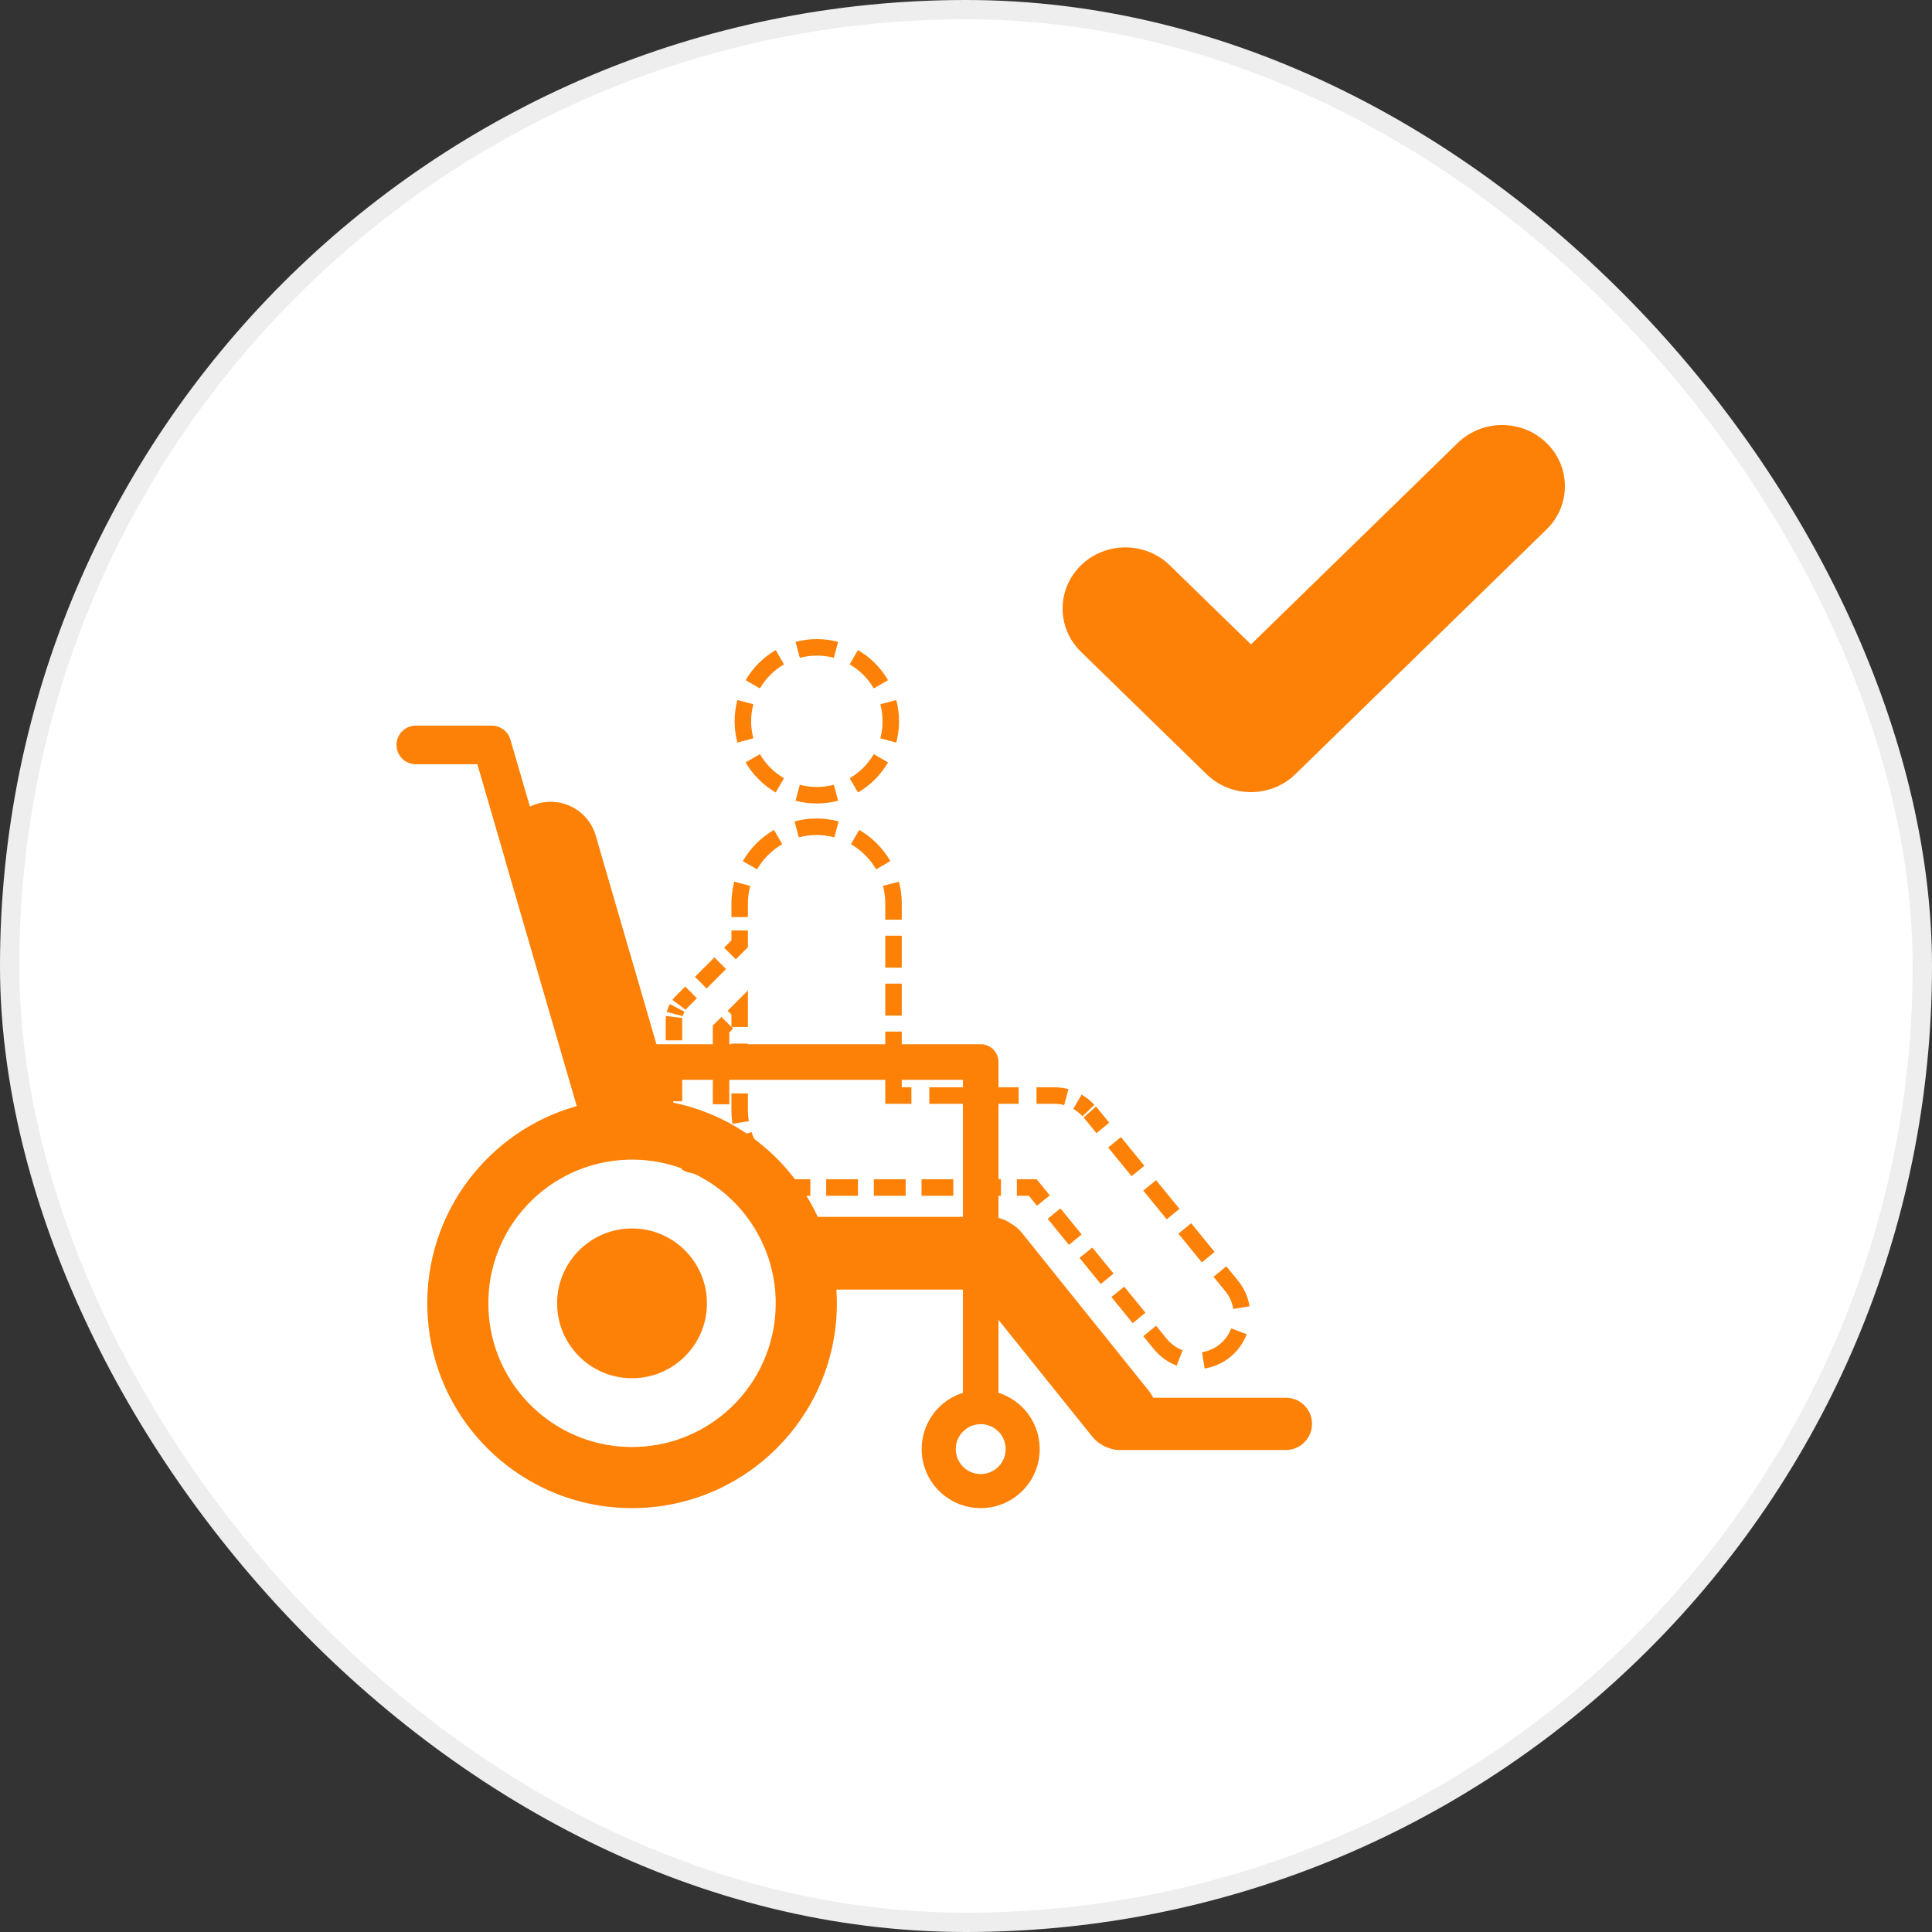 <svg width="100" height="100" viewBox="0 0 100 100" fill="none" xmlns="http://www.w3.org/2000/svg">
<rect x="0" y="0" width="100" height="100" fill="#333333" stroke="none"/>
<rect x="0.5" y="0.5" width="99" height="99" rx="49.5" fill="white"/>
<rect x="0.5" y="0.5" width="99" height="99" rx="49.5" stroke="#EEEEEE"/>
<path d="M38.751 59.328L39.176 59.285L39.167 59.201L39.128 59.127L38.751 59.328ZM53.455 61.465L53.786 61.196L53.658 61.038H53.455V61.465ZM60.059 69.566L59.728 69.835L59.729 69.835L60.059 69.566ZM63.408 69.906L63.139 69.576L63.408 69.906ZM63.749 66.558L63.418 66.827L63.418 66.827L63.749 66.558ZM56.477 57.638L56.807 57.368L56.807 57.368L56.477 57.638ZM56.263 57.408L55.96 57.709L55.97 57.718L56.263 57.408ZM46.25 56.705H45.823V57.132H46.25V56.705ZM38.284 48.85L38.586 49.152L38.711 49.027V48.85H38.284ZM35.267 51.868L34.965 51.566H34.965L35.267 51.868ZM34.974 52.337L35.37 52.498L35.374 52.486L35.379 52.474L34.974 52.337ZM37.322 53.259L37.02 52.957L36.895 53.082V53.259H37.322ZM38.284 52.297H38.711V51.267L37.983 51.995L38.284 52.297ZM46.534 37.334C46.534 36.953 46.484 36.584 46.39 36.233L45.565 36.453C45.64 36.733 45.68 37.029 45.68 37.334H46.534ZM45.964 35.206C45.591 34.56 45.053 34.023 44.407 33.649L43.98 34.388C44.496 34.687 44.927 35.117 45.225 35.633L45.964 35.206ZM43.381 33.224C43.029 33.13 42.66 33.08 42.28 33.08V33.933C42.585 33.933 42.88 33.973 43.16 34.048L43.381 33.224ZM42.28 33.08C41.899 33.08 41.53 33.13 41.178 33.224L41.399 34.048C41.679 33.973 41.974 33.933 42.28 33.933V33.08ZM40.151 33.649C39.506 34.022 38.968 34.56 38.594 35.206L39.333 35.633C39.632 35.117 40.062 34.686 40.579 34.388L40.151 33.649ZM38.168 36.232C38.074 36.584 38.024 36.953 38.024 37.334H38.878C38.878 37.029 38.918 36.733 38.993 36.453L38.168 36.232ZM38.024 37.334C38.024 37.714 38.074 38.083 38.168 38.435L38.993 38.215C38.918 37.934 38.878 37.639 38.878 37.334H38.024ZM38.594 39.462C38.968 40.107 39.506 40.645 40.151 41.019L40.579 40.28C40.062 39.981 39.632 39.55 39.333 39.034L38.594 39.462ZM41.178 41.444C41.53 41.538 41.899 41.588 42.28 41.588V40.734C41.974 40.734 41.679 40.694 41.399 40.619L41.178 41.444ZM42.28 41.588C42.66 41.588 43.029 41.538 43.381 41.444L43.16 40.619C42.88 40.694 42.585 40.734 42.28 40.734V41.588ZM44.407 41.018C45.053 40.645 45.591 40.107 45.964 39.462L45.225 39.034C44.927 39.55 44.496 39.981 43.98 40.28L44.407 41.018ZM46.39 38.435C46.484 38.083 46.534 37.714 46.534 37.334H45.68C45.68 37.639 45.64 37.934 45.565 38.215L46.39 38.435ZM39.128 59.127C39.037 58.957 38.96 58.78 38.898 58.595L38.089 58.869C38.167 59.098 38.262 59.319 38.375 59.529L39.128 59.127ZM38.758 58.033C38.727 57.845 38.711 57.652 38.711 57.455H37.858C37.858 57.699 37.877 57.938 37.915 58.171L38.758 58.033ZM38.711 57.455V56.595H37.858V57.455H38.711ZM38.711 55.736V54.016H37.858V55.736H38.711ZM38.711 53.157V52.297H37.858V53.157H38.711ZM37.983 51.995L37.662 52.316L38.265 52.919L38.586 52.599L37.983 51.995ZM37.341 52.636L37.02 52.957L37.624 53.561L37.944 53.24L37.341 52.636ZM36.895 53.259V54.233H37.749V53.259H36.895ZM36.895 55.208V57.157H37.749V55.208H36.895ZM36.895 58.131V59.106H37.749V58.131H36.895ZM36.895 59.106C36.895 59.251 36.856 59.385 36.789 59.502L37.528 59.929C37.669 59.686 37.749 59.405 37.749 59.106H36.895ZM36.499 59.792C36.383 59.86 36.248 59.898 36.104 59.898V60.752C36.403 60.752 36.685 60.672 36.927 60.531L36.499 59.792ZM36.104 59.898C35.959 59.898 35.824 59.86 35.708 59.792L35.28 60.531C35.523 60.672 35.804 60.752 36.104 60.752V59.898ZM35.417 59.502C35.35 59.386 35.311 59.251 35.311 59.106H34.458C34.458 59.405 34.538 59.687 34.678 59.929L35.417 59.502ZM35.311 59.106V58.054H34.458V59.106H35.311ZM35.311 57.003V54.9H34.458V57.003H35.311ZM35.311 53.849V52.798H34.458V53.849H35.311ZM35.311 52.798C35.311 52.763 35.313 52.728 35.318 52.695L34.471 52.586C34.462 52.656 34.458 52.726 34.458 52.798H35.311ZM35.337 52.595C35.346 52.562 35.357 52.53 35.37 52.498L34.579 52.175C34.553 52.241 34.53 52.308 34.512 52.377L35.337 52.595ZM35.379 52.474C35.391 52.436 35.407 52.4 35.426 52.364L34.669 51.969C34.63 52.044 34.597 52.121 34.57 52.2L35.379 52.474ZM35.489 52.262C35.513 52.23 35.539 52.199 35.568 52.17L34.965 51.566C34.905 51.626 34.851 51.689 34.802 51.756L35.489 52.262ZM35.568 52.17L36.071 51.667L35.468 51.063L34.965 51.566L35.568 52.17ZM36.574 51.164L37.58 50.158L36.977 49.554L35.971 50.56L36.574 51.164ZM38.083 49.655L38.586 49.152L37.983 48.548L37.48 49.051L38.083 49.655ZM38.711 48.85V48.159H37.858V48.85H38.711ZM38.711 47.467V46.776H37.858V47.467H38.711ZM38.711 46.776C38.711 46.456 38.753 46.148 38.831 45.855L38.007 45.634C37.909 45.999 37.858 46.381 37.858 46.776H38.711ZM39.187 44.997C39.499 44.458 39.949 44.007 40.489 43.695L40.062 42.956C39.392 43.343 38.835 43.901 38.448 44.57L39.187 44.997ZM41.346 43.34C41.639 43.261 41.948 43.22 42.267 43.22V42.366C41.873 42.366 41.49 42.418 41.126 42.515L41.346 43.34ZM42.267 43.22C42.586 43.22 42.895 43.261 43.188 43.34L43.408 42.515C43.044 42.418 42.661 42.366 42.267 42.366V43.22ZM44.045 43.695C44.585 44.007 45.035 44.458 45.347 44.997L46.086 44.57C45.699 43.901 45.142 43.343 44.473 42.956L44.045 43.695ZM45.703 45.855C45.781 46.148 45.823 46.456 45.823 46.776H46.676C46.676 46.381 46.625 45.999 46.527 45.634L45.703 45.855ZM45.823 46.776V47.603H46.676V46.776H45.823ZM45.823 48.431V50.085H46.676V48.431H45.823ZM45.823 50.913V52.568H46.676V50.913H45.823ZM45.823 53.395V55.05H46.676V53.395H45.823ZM45.823 55.877V56.705H46.676V55.877H45.823ZM46.25 57.132H47.175V56.278H46.25V57.132ZM48.1 57.132H49.949V56.278H48.1V57.132ZM50.874 57.132H52.724V56.278H50.874V57.132ZM53.649 57.132H54.574V56.278H53.649V57.132ZM54.574 57.132C54.75 57.132 54.921 57.155 55.082 57.198L55.304 56.374C55.07 56.312 54.826 56.278 54.574 56.278V57.132ZM55.554 57.395C55.703 57.482 55.84 57.587 55.96 57.709L56.566 57.107C56.393 56.933 56.197 56.782 55.984 56.657L55.554 57.395ZM55.97 57.718C55.991 57.738 56.011 57.758 56.032 57.779L56.644 57.184C56.615 57.154 56.586 57.126 56.556 57.097L55.97 57.718ZM56.09 57.842C56.109 57.863 56.128 57.885 56.146 57.907L56.807 57.368C56.782 57.336 56.755 57.305 56.728 57.274L56.09 57.842ZM56.146 57.907L56.752 58.651L57.414 58.111L56.807 57.368L56.146 57.907ZM57.358 59.394L58.57 60.881L59.232 60.341L58.02 58.855L57.358 59.394ZM59.176 61.624L60.388 63.111L61.05 62.571L59.838 61.085L59.176 61.624ZM60.994 63.854L62.206 65.341L62.868 64.801L61.656 63.315L60.994 63.854ZM62.812 66.084L63.418 66.827L64.08 66.288L63.474 65.544L62.812 66.084ZM63.418 66.827C63.644 67.103 63.78 67.422 63.833 67.749L64.676 67.614C64.6 67.142 64.403 66.684 64.08 66.288L63.418 66.827ZM63.73 68.756C63.613 69.066 63.415 69.35 63.139 69.576L63.678 70.237C64.074 69.915 64.359 69.505 64.529 69.059L63.73 68.756ZM63.139 69.576C62.862 69.801 62.544 69.938 62.217 69.99L62.352 70.833C62.824 70.757 63.282 70.56 63.678 70.237L63.139 69.576ZM61.21 69.888C60.9 69.77 60.615 69.572 60.39 69.296L59.729 69.835C60.051 70.231 60.461 70.517 60.907 70.686L61.21 69.888ZM60.39 69.296L59.84 68.621L59.178 69.16L59.728 69.835L60.39 69.296ZM59.289 67.946L58.189 66.596L57.527 67.135L58.628 68.485L59.289 67.946ZM57.638 65.921L56.538 64.571L55.876 65.11L56.977 66.46L57.638 65.921ZM55.987 63.896L54.886 62.546L54.225 63.085L55.326 64.435L55.987 63.896ZM54.336 61.871L53.786 61.196L53.124 61.735L53.675 62.41L54.336 61.871ZM53.455 61.038H52.633V61.892H53.455V61.038ZM51.81 61.038H50.166V61.892H51.81V61.038ZM49.343 61.038H47.699V61.892H49.343V61.038ZM46.876 61.038H45.231V61.892H46.876V61.038ZM44.409 61.038H42.764V61.892H44.409V61.038ZM41.942 61.038H41.12V61.892H41.942V61.038ZM41.12 61.038C40.787 61.038 40.474 60.956 40.201 60.81L39.799 61.563C40.193 61.773 40.643 61.892 41.12 61.892V61.038ZM39.498 60.175C39.323 59.915 39.209 59.612 39.176 59.285L38.327 59.371C38.374 59.842 38.538 60.279 38.789 60.651L39.498 60.175Z" fill="#FD8106"/>
<path fill-rule="evenodd" clip-rule="evenodd" d="M21.523 37.558H25.394C25.419 37.558 25.444 37.559 25.468 37.561C25.898 37.565 26.292 37.848 26.418 38.281L27.428 41.75C27.553 41.689 27.686 41.637 27.824 41.597C29.112 41.222 30.459 41.961 30.834 43.249L33.978 54.05H50.761H50.762C51.271 54.05 51.682 54.462 51.682 54.97C51.682 54.986 51.682 55.001 51.681 55.017V63.037C51.918 63.094 52.137 63.196 52.33 63.334C52.538 63.449 52.729 63.606 52.887 63.804L59.462 71.988C59.552 72.101 59.628 72.221 59.689 72.346H66.556C67.304 72.346 67.91 72.951 67.91 73.698C67.91 74.446 67.304 75.052 66.556 75.052H57.923C57.779 75.052 57.64 75.029 57.509 74.987C57.134 74.888 56.787 74.672 56.525 74.347L51.681 68.316V72.091C52.886 72.471 53.775 73.58 53.814 74.914C53.865 76.6 52.538 78.009 50.852 78.059C49.165 78.109 47.758 76.783 47.707 75.097C47.665 73.698 48.569 72.491 49.841 72.091V66.749H43.292C43.3 66.88 43.307 67.012 43.311 67.144C43.486 72.995 38.883 77.88 33.032 78.055C27.18 78.231 22.295 73.629 22.121 67.777C21.972 62.806 25.27 58.533 29.852 57.251L26.172 44.606C26.157 44.554 26.143 44.502 26.132 44.449L24.708 39.557H21.523C20.97 39.557 20.523 39.11 20.523 38.558C20.523 38.005 20.97 37.558 21.523 37.558ZM40.148 67.238C40.143 67.074 40.133 66.911 40.117 66.749C39.983 65.339 39.458 64.049 38.654 62.984H38.656C37.941 62.036 37.005 61.267 35.928 60.75L35.928 60.751C34.89 60.253 33.721 59.989 32.492 60.026C28.385 60.149 25.156 63.576 25.279 67.682C25.402 71.789 28.829 75.018 32.936 74.894C37.041 74.772 40.27 71.344 40.148 67.238ZM42.327 62.984C40.927 59.981 38.166 57.756 34.858 57.076L34.513 55.891H49.841V62.984H42.327ZM52.053 74.967C52.074 75.681 51.514 76.275 50.8 76.297C50.087 76.318 49.493 75.758 49.471 75.044C49.45 74.331 50.01 73.737 50.724 73.715C51.437 73.694 52.031 74.254 52.053 74.967ZM32.829 71.336C34.969 71.272 36.653 69.484 36.589 67.345C36.524 65.205 34.738 63.521 32.597 63.586C30.457 63.65 28.775 65.436 28.838 67.577C28.902 69.717 30.69 71.4 32.829 71.336Z" fill="#FD8106"/>
<path fill-rule="evenodd" clip-rule="evenodd" d="M80.048 22.927C81.317 24.164 81.317 26.169 80.048 27.405L67.048 40.072C65.779 41.309 63.721 41.309 62.452 40.072L55.952 33.739C54.683 32.502 54.683 30.497 55.952 29.26C57.221 28.024 59.279 28.024 60.548 29.26L64.75 33.355L75.452 22.927C76.721 21.69 78.779 21.69 80.048 22.927Z" fill="#FD8106"/>
</svg>

